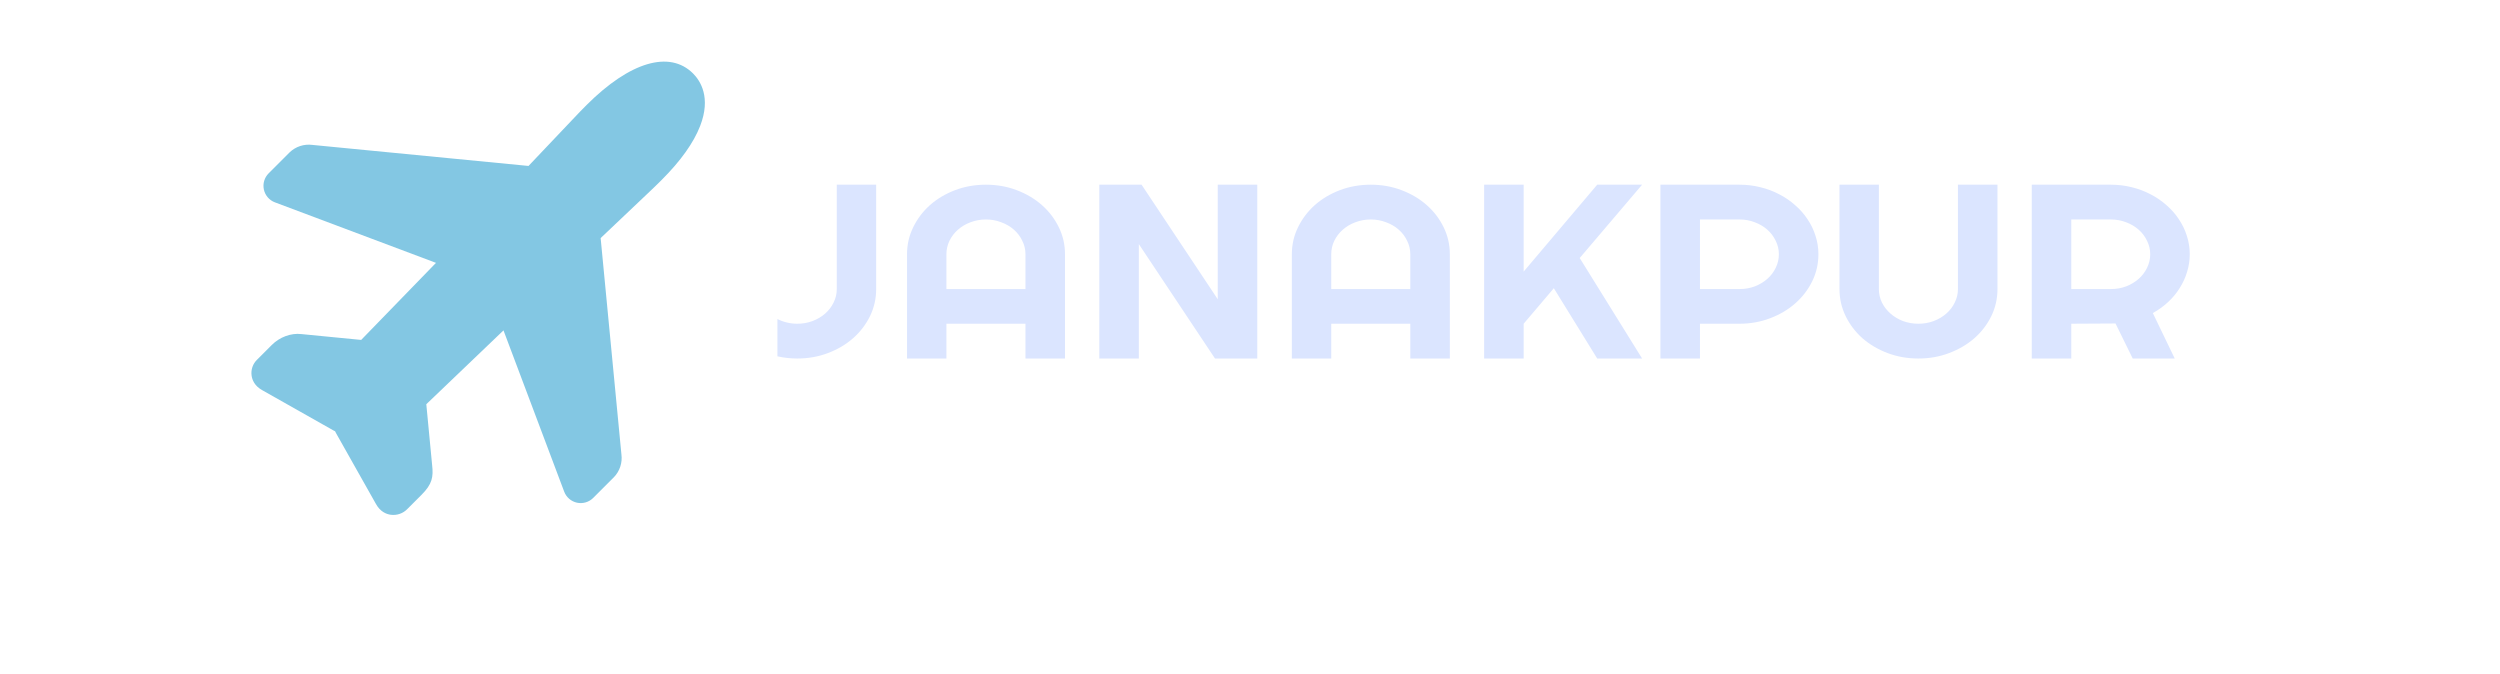 <svg width="193" height="52" viewBox="0 0 193 62" fill="none" xmlns="http://www.w3.org/2000/svg">
<g clip-path="url(#clip0_6_2)">
<path d="M62.09 26.607C62.09 27.492 61.9 28.325 61.52 29.106C61.139 29.88 60.619 30.556 59.96 31.137C59.309 31.709 58.54 32.163 57.653 32.498C56.774 32.833 55.831 33 54.826 33C54.217 33 53.608 32.933 53 32.799V29.363C53.27 29.504 53.562 29.612 53.875 29.686C54.188 29.761 54.505 29.798 54.826 29.798C55.324 29.798 55.793 29.716 56.233 29.552C56.681 29.381 57.07 29.151 57.399 28.86C57.729 28.57 57.987 28.232 58.173 27.845C58.367 27.458 58.464 27.046 58.464 26.607V17H62.09V26.607ZM75.833 26.607V23.404C75.833 22.966 75.736 22.553 75.541 22.166C75.356 21.772 75.098 21.43 74.768 21.14C74.438 20.849 74.05 20.622 73.602 20.459C73.162 20.288 72.693 20.202 72.194 20.202C71.696 20.202 71.222 20.288 70.775 20.459C70.335 20.622 69.95 20.849 69.621 21.14C69.291 21.43 69.029 21.772 68.835 22.166C68.649 22.553 68.556 22.966 68.556 23.404V26.607H75.833ZM79.472 33H75.833V29.798H68.556V33H64.93V23.404C64.93 22.519 65.12 21.69 65.501 20.916C65.881 20.135 66.396 19.455 67.047 18.875C67.706 18.294 68.476 17.837 69.355 17.502C70.242 17.167 71.189 17 72.194 17C73.2 17 74.143 17.167 75.022 17.502C75.909 17.837 76.682 18.294 77.342 18.875C78.001 19.455 78.521 20.135 78.901 20.916C79.281 21.69 79.472 22.519 79.472 23.404V33ZM97.17 33H93.278L86.267 22.467V33H82.628V17H86.52L93.531 27.544V17H97.17V33ZM111.255 26.607V23.404C111.255 22.966 111.158 22.553 110.964 22.166C110.778 21.772 110.52 21.43 110.19 21.14C109.861 20.849 109.472 20.622 109.024 20.459C108.584 20.288 108.115 20.202 107.617 20.202C107.118 20.202 106.645 20.288 106.197 20.459C105.757 20.622 105.373 20.849 105.043 21.14C104.713 21.43 104.451 21.772 104.257 22.166C104.071 22.553 103.978 22.966 103.978 23.404V26.607H111.255ZM114.894 33H111.255V29.798H103.978V33H100.352V23.404C100.352 22.519 100.542 21.69 100.923 20.916C101.303 20.135 101.819 19.455 102.469 18.875C103.129 18.294 103.898 17.837 104.777 17.502C105.664 17.167 106.611 17 107.617 17C108.622 17 109.565 17.167 110.444 17.502C111.331 17.837 112.105 18.294 112.764 18.875C113.423 19.455 113.943 20.135 114.323 20.916C114.704 21.69 114.894 22.519 114.894 23.404V33ZM121.689 33H118.051V17H121.689V25L128.459 17H132.592L126.849 23.75L132.592 33H128.459L124.466 26.529L121.689 29.798V33ZM137.917 20.202V26.607H141.556C142.054 26.607 142.524 26.525 142.963 26.361C143.402 26.19 143.787 25.96 144.117 25.669C144.446 25.379 144.704 25.041 144.89 24.654C145.084 24.26 145.181 23.843 145.181 23.404C145.181 22.966 145.084 22.553 144.89 22.166C144.704 21.772 144.446 21.43 144.117 21.14C143.787 20.849 143.402 20.622 142.963 20.459C142.524 20.288 142.054 20.202 141.556 20.202H137.917ZM137.917 33H134.278V17H141.556C142.224 17 142.865 17.078 143.483 17.234C144.099 17.383 144.674 17.599 145.207 17.881C145.748 18.157 146.238 18.491 146.677 18.886C147.125 19.272 147.506 19.704 147.818 20.18C148.14 20.656 148.385 21.166 148.554 21.709C148.731 22.252 148.82 22.817 148.82 23.404C148.82 24.282 148.63 25.112 148.249 25.893C147.869 26.666 147.349 27.343 146.69 27.923C146.031 28.503 145.258 28.961 144.37 29.296C143.491 29.63 142.553 29.798 141.556 29.798H137.917V33ZM165.302 26.607C165.302 27.492 165.111 28.325 164.731 29.106C164.35 29.88 163.831 30.556 163.171 31.137C162.512 31.709 161.739 32.163 160.852 32.498C159.972 32.833 159.03 33 158.024 33C157.018 33 156.072 32.833 155.184 32.498C154.305 32.163 153.536 31.709 152.877 31.137C152.226 30.556 151.711 29.88 151.331 29.106C150.95 28.325 150.759 27.492 150.759 26.607V17H154.386V26.607C154.386 27.046 154.479 27.458 154.665 27.845C154.859 28.232 155.121 28.57 155.45 28.86C155.78 29.151 156.165 29.381 156.604 29.552C157.052 29.716 157.525 29.798 158.024 29.798C158.523 29.798 158.992 29.716 159.431 29.552C159.879 29.381 160.268 29.151 160.598 28.86C160.927 28.57 161.186 28.232 161.371 27.845C161.566 27.458 161.663 27.046 161.663 26.607V17H165.302V26.607ZM172.096 20.202V26.607H175.735C176.234 26.607 176.703 26.525 177.143 26.361C177.582 26.19 177.966 25.96 178.296 25.669C178.626 25.379 178.884 25.041 179.069 24.654C179.264 24.26 179.361 23.843 179.361 23.404C179.361 22.966 179.264 22.553 179.069 22.166C178.884 21.772 178.626 21.43 178.296 21.14C177.966 20.849 177.582 20.622 177.143 20.459C176.703 20.288 176.234 20.202 175.735 20.202H172.096ZM172.096 33H168.458V17H175.735C176.403 17 177.045 17.078 177.662 17.234C178.28 17.383 178.854 17.599 179.387 17.881C179.928 18.157 180.418 18.491 180.857 18.886C181.305 19.272 181.685 19.704 181.998 20.18C182.319 20.656 182.564 21.166 182.734 21.709C182.911 22.252 183 22.817 183 23.404C183 23.955 182.919 24.491 182.759 25.011C182.607 25.532 182.383 26.026 182.087 26.495C181.8 26.964 181.444 27.395 181.022 27.789C180.6 28.184 180.126 28.526 179.602 28.816L181.618 33H177.751L176.166 29.775L172.096 29.798V33Z" fill="#DBE5FF"/>
<g clip-path="url(#clip1_6_2)">
<path d="M37.955 43.92L36.043 45.832C35.851 46.024 35.614 46.165 35.353 46.241C35.093 46.318 34.817 46.328 34.551 46.271C34.286 46.214 34.039 46.09 33.833 45.913C33.628 45.736 33.47 45.51 33.374 45.255L27.787 30.41L20.682 37.207L21.218 42.813C21.343 43.904 21.228 44.561 20.244 45.545L18.957 46.832C18.76 47.042 18.515 47.202 18.243 47.297C17.971 47.393 17.68 47.421 17.394 47.38C16.993 47.321 16.434 47.098 16.041 46.377L12.365 39.855C12.338 39.806 12.313 39.755 12.29 39.703C12.287 39.699 12.283 39.695 12.279 39.692C12.227 39.67 12.176 39.645 12.127 39.616L5.571 35.91C4.87 35.518 4.656 34.967 4.601 34.573C4.564 34.308 4.589 34.038 4.675 33.785C4.761 33.532 4.906 33.302 5.097 33.115L6.455 31.756C7.19 31.021 8.233 30.638 9.184 30.751L14.687 31.288L21.573 24.195L6.747 18.625C6.493 18.53 6.266 18.372 6.089 18.166C5.911 17.961 5.788 17.714 5.731 17.449C5.673 17.183 5.683 16.908 5.759 16.647C5.836 16.386 5.976 16.149 6.168 15.957L8.101 14.024C8.376 13.76 8.707 13.561 9.069 13.442C9.431 13.324 9.816 13.288 10.194 13.338L30.09 15.274L34.13 11.016C34.417 10.695 35.253 9.848 35.448 9.653C39.419 5.687 43.077 4.606 45.236 6.764C45.915 7.444 46.903 8.975 45.889 11.592C45.29 13.139 44.1 14.809 42.35 16.558C42.158 16.751 41.312 17.585 40.988 17.876L36.729 21.914L38.642 41.833C38.691 42.21 38.655 42.593 38.536 42.955C38.417 43.316 38.219 43.646 37.955 43.92V43.92Z" fill="#83C7E3"/>
</g>
</g>
<defs>
<clipPath id="clip0_6_2">
<rect width="193" height="52" fill="white"/>
</clipPath>
<clipPath id="clip1_6_2">
<rect width="52" height="52" fill="white" transform="translate(-8.77 24) rotate(-45)"/>
</clipPath>
</defs>
</svg>






